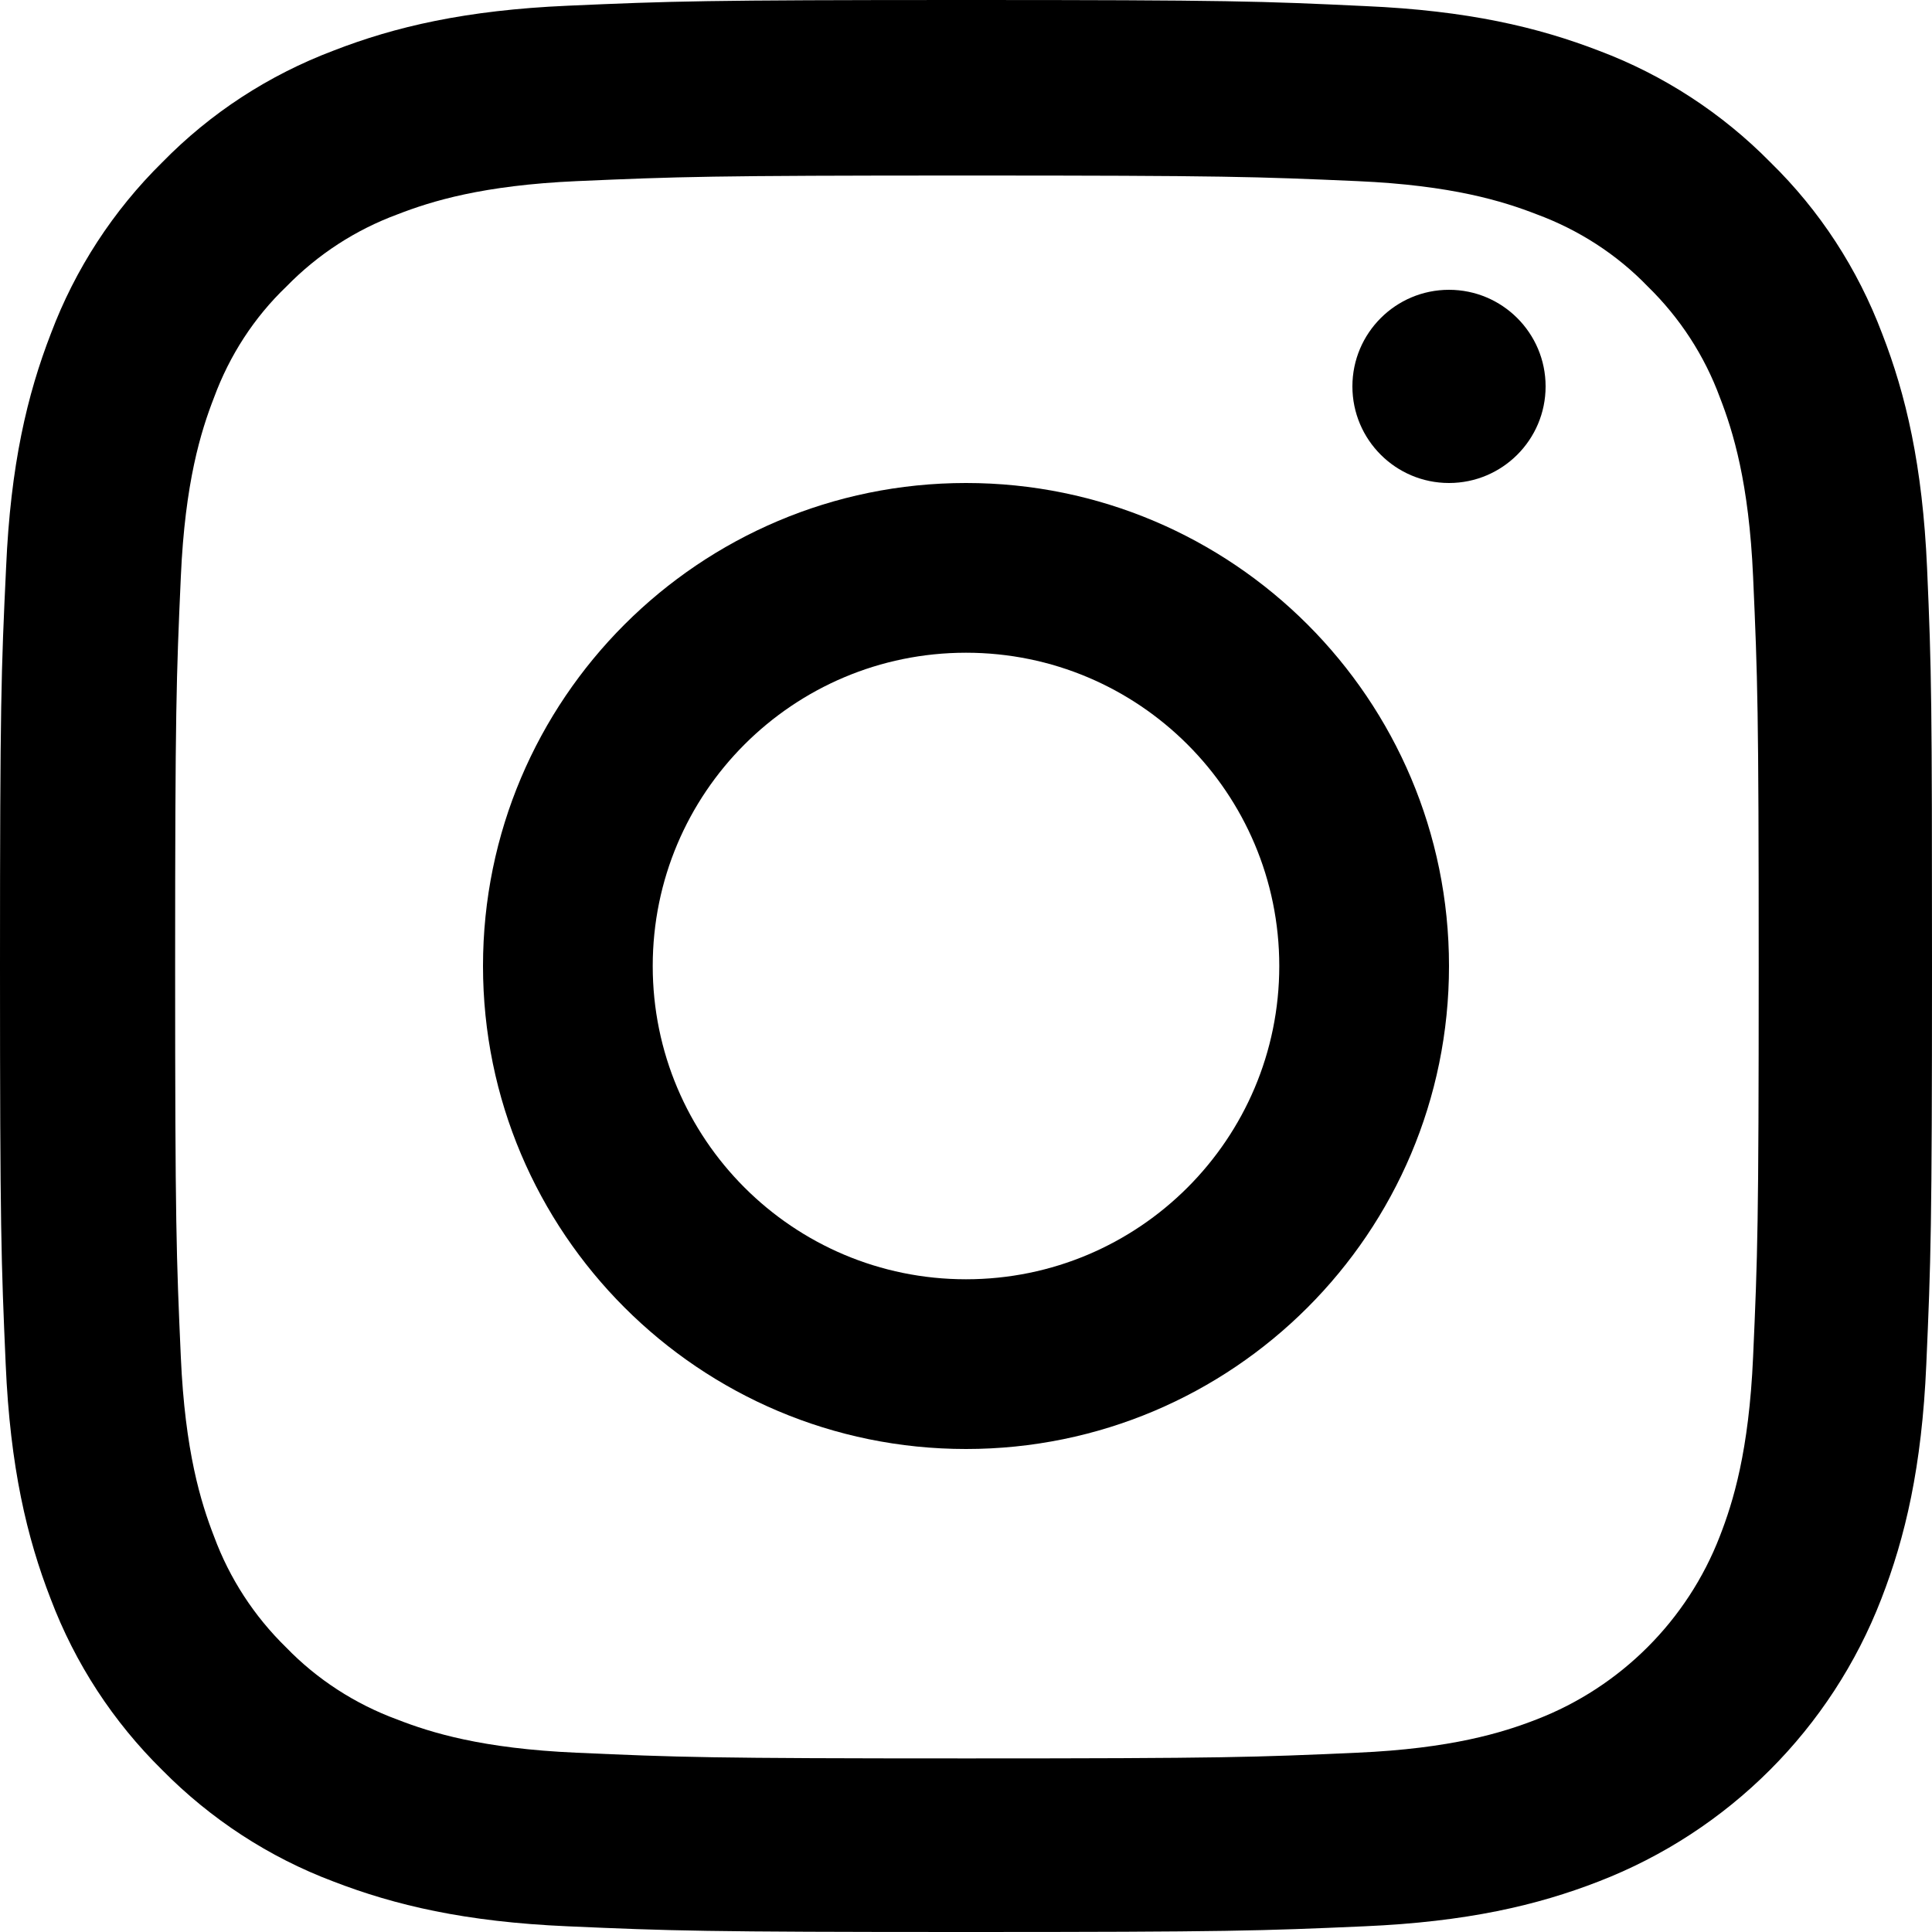 <svg width="20" height="20" viewBox="0 0 20 20" fill="none" xmlns="http://www.w3.org/2000/svg">
<g clip-path="url(#clip0_1015_27989)">
<path d="M19.949 5.88C19.902 4.817 19.73 4.087 19.484 3.454C19.23 2.782 18.839 2.18 18.327 1.68C17.827 1.172 17.221 0.777 16.557 0.527C15.92 0.281 15.193 0.109 14.131 0.063C13.06 0.012 12.72 0 10.004 0C7.288 0 6.948 0.012 5.881 0.059C4.818 0.105 4.088 0.277 3.455 0.523C2.782 0.777 2.181 1.168 1.68 1.68C1.172 2.18 0.778 2.786 0.528 3.45C0.281 4.087 0.109 4.813 0.063 5.876C0.012 6.947 0 7.287 0 10.002C0 12.717 0.012 13.057 0.059 14.124C0.105 15.187 0.278 15.917 0.524 16.55C0.778 17.222 1.172 17.824 1.68 18.324C2.181 18.832 2.786 19.227 3.451 19.477C4.088 19.723 4.814 19.895 5.877 19.941C6.944 19.988 7.284 20 10 20C12.716 20 13.056 19.988 14.123 19.941C15.186 19.895 15.916 19.723 16.549 19.477C17.894 18.957 18.957 17.894 19.476 16.55C19.723 15.913 19.895 15.187 19.941 14.124C19.988 13.057 20 12.717 20 10.002C20 7.287 19.996 6.947 19.949 5.88ZM18.148 14.046C18.105 15.023 17.941 15.55 17.804 15.902C17.468 16.773 16.776 17.464 15.905 17.8C15.553 17.937 15.022 18.101 14.048 18.144C12.993 18.191 12.677 18.203 10.008 18.203C7.339 18.203 7.018 18.191 5.967 18.144C4.99 18.101 4.463 17.937 4.111 17.8C3.677 17.64 3.283 17.386 2.962 17.054C2.63 16.73 2.376 16.339 2.216 15.906C2.079 15.554 1.915 15.023 1.872 14.05C1.825 12.995 1.813 12.678 1.813 10.01C1.813 7.341 1.825 7.021 1.872 5.97C1.915 4.993 2.079 4.466 2.216 4.114C2.376 3.68 2.63 3.286 2.966 2.965C3.29 2.633 3.681 2.379 4.115 2.219C4.467 2.082 4.998 1.918 5.971 1.875C7.026 1.829 7.343 1.817 10.012 1.817C12.685 1.817 13.001 1.829 14.052 1.875C15.029 1.918 15.557 2.082 15.909 2.219C16.342 2.379 16.737 2.633 17.057 2.965C17.39 3.29 17.644 3.68 17.804 4.114C17.941 4.466 18.105 4.997 18.148 5.97C18.195 7.025 18.206 7.341 18.206 10.01C18.206 12.678 18.195 12.991 18.148 14.046Z" fill="black"/>
<path d="M10 5C7.24 5 5 7.239 5 10C5 12.761 7.24 15 10 15C12.761 15 15 12.761 15 10C15 7.239 12.761 5 10 5ZM10 13.243C8.209 13.243 6.757 11.791 6.757 10C6.757 8.209 8.209 6.757 10 6.757C11.791 6.757 13.243 8.209 13.243 10C13.243 11.791 11.791 13.243 10 13.243Z" fill="black"/>
<path d="M16 4C16 4.552 15.552 5 15 5C14.448 5 14 4.552 14 4C14 3.448 14.448 3 15 3C15.552 3 16 3.448 16 4Z" fill="black"/>
</g>
<defs>
<clipPath id="clip0_1015_27989">
<rect width="20" height="20" fill="white"/>
</clipPath>
</defs>
</svg>
